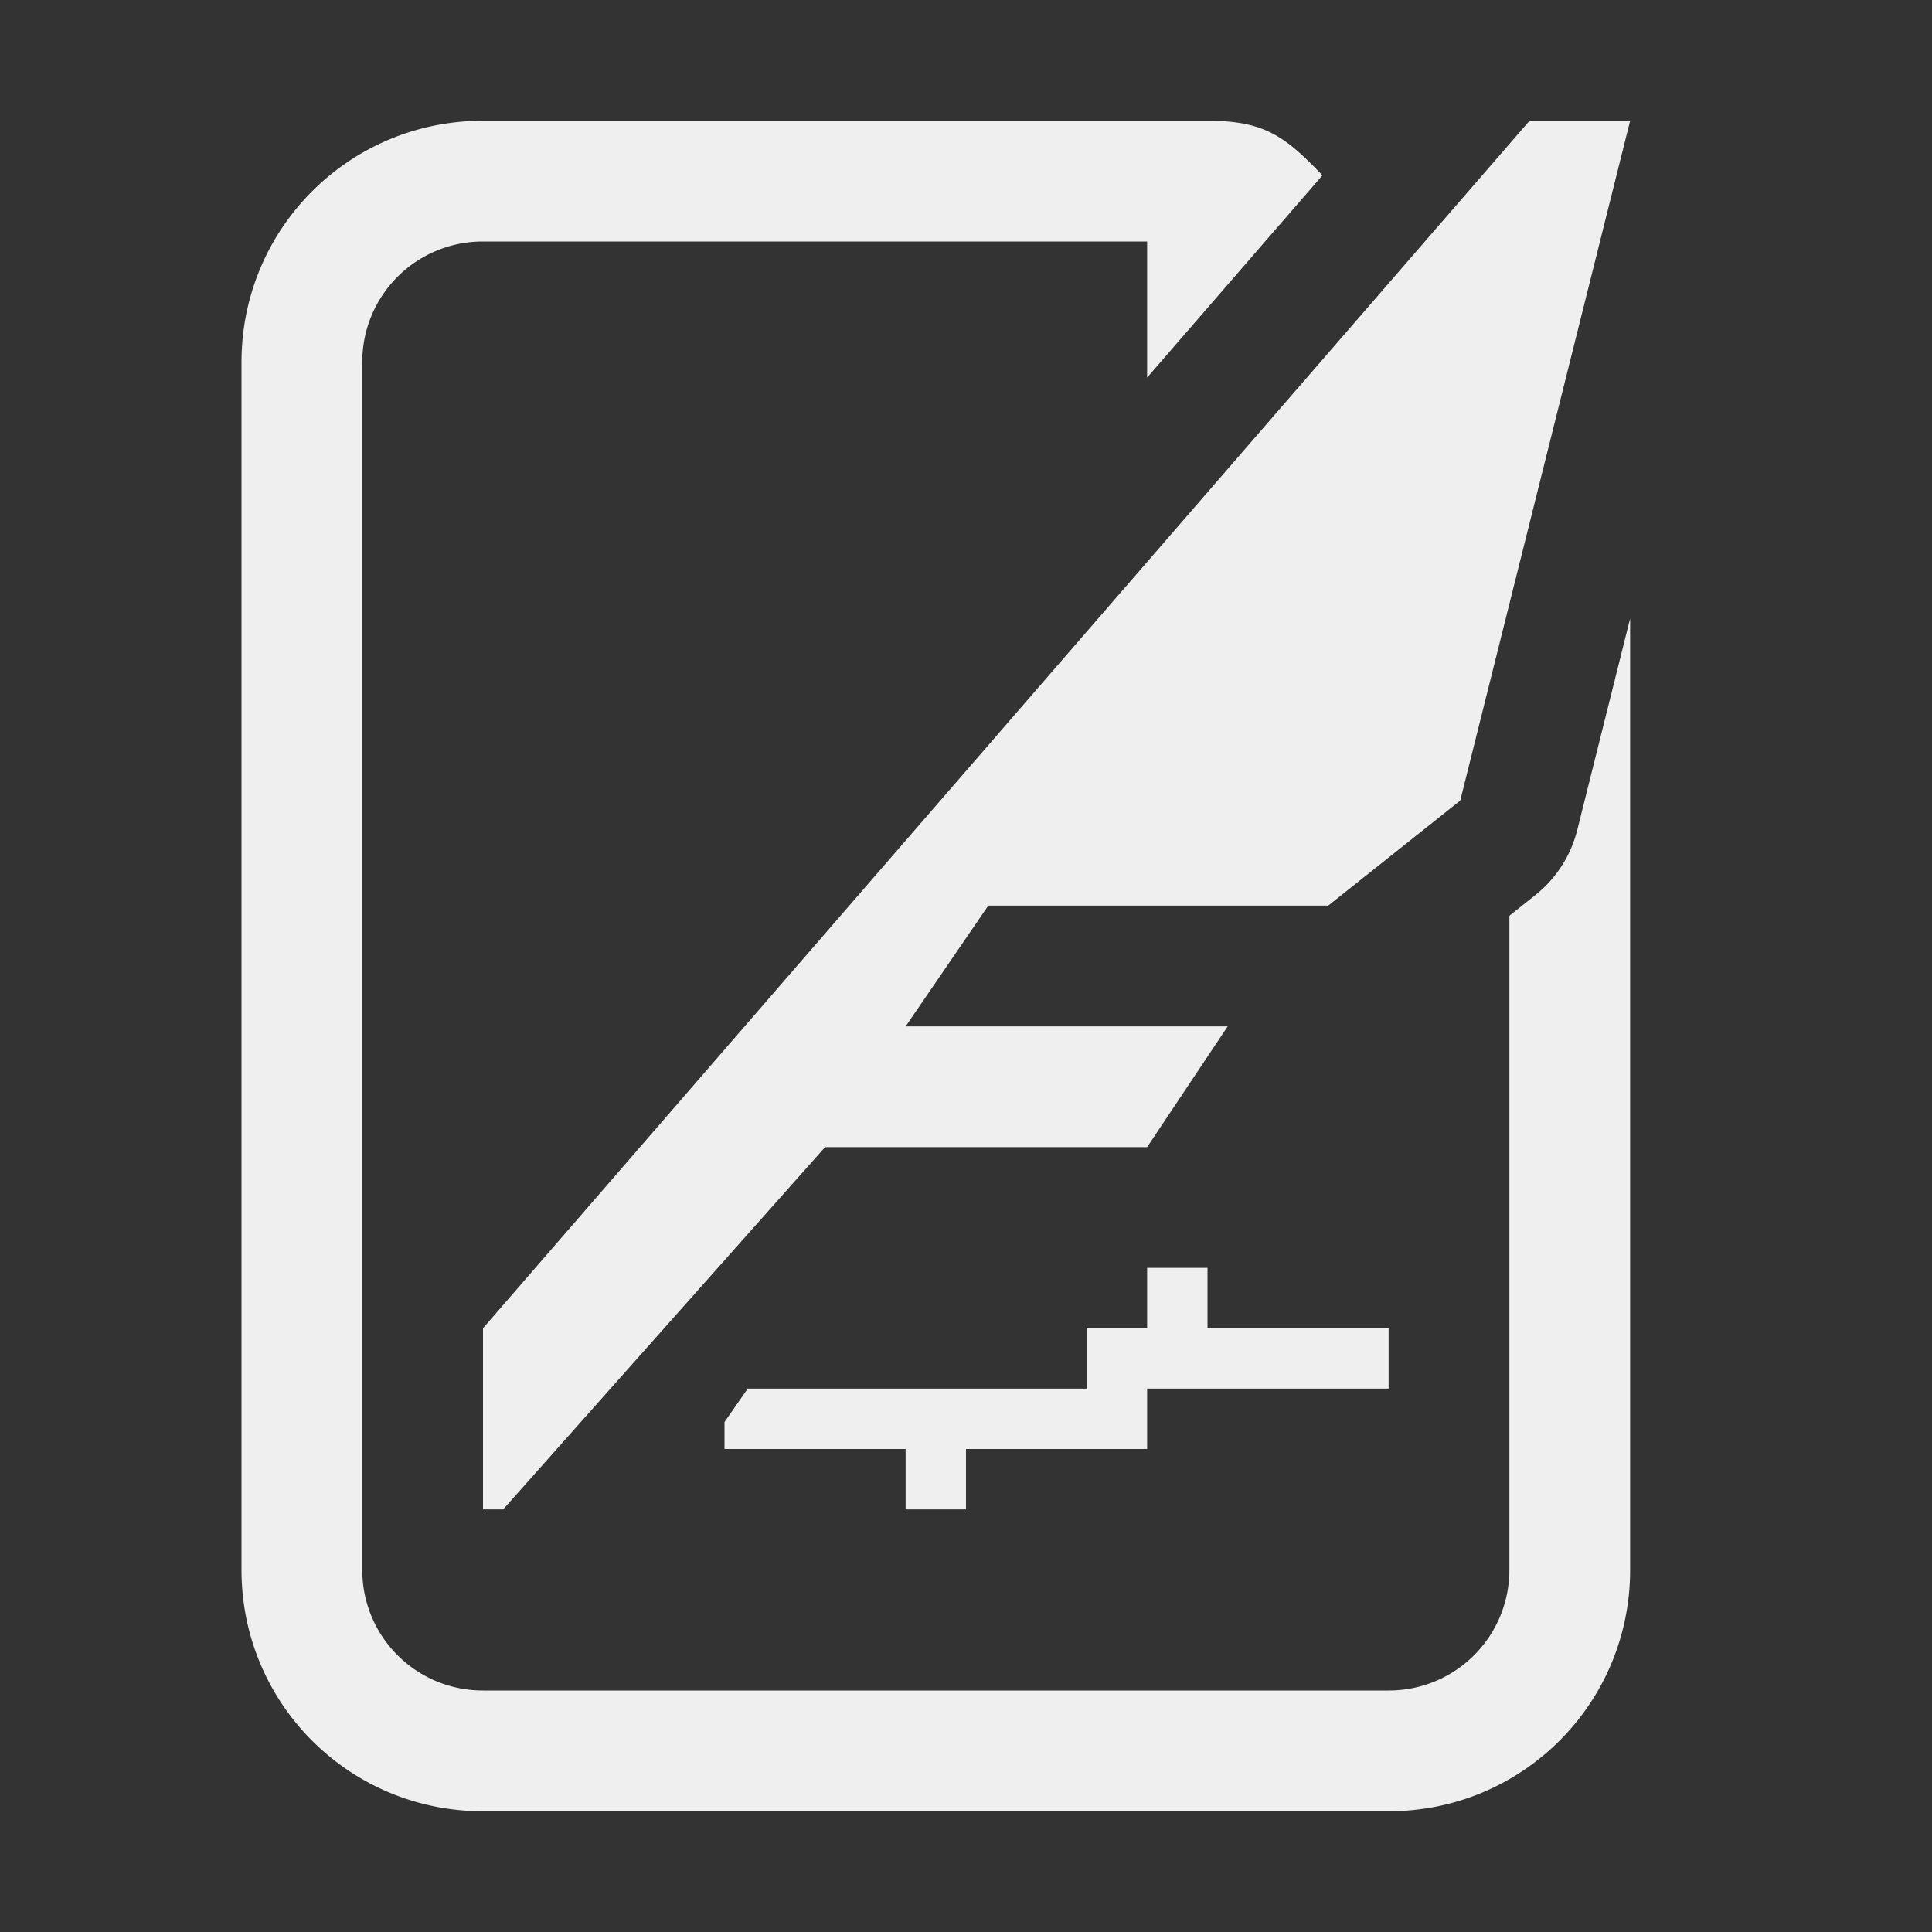 <svg viewBox="0 0 32 32" xmlns="http://www.w3.org/2000/svg"><rect x="0" y="0" width="32" height="32" fill="#333333" stroke="none"/><g fill="#efefef"><path d="m25.334 2-17.334 20v3h.334l5.332-6h5.334l1.334-2h-5.334l1.369-2h5.631l2.186-1.74 2.814-11.26zm-6.334 19v1h-1v1h-3.166-2.449l-.385.553v.447h3v1h1v-1h3v-1h4v-1h-3v-1z"/><path d="m8 2c-2.216 0-4 1.784-4 4v20c0 2.216 1.784 4 4 4h15c2.216 0 4-1.784 4-4v-15.756l-.875 3.5a2 2 0 0 1 -.693 1.08l-.432.344v6.832 1 3c0 1.108-.892 2-2 2h-15c-1.108 0-2-.892-2-2v-1-3-16c0-1.108.892-2 2-2h11v2.254l2.904-3.35c-.619-.644-.956-.904-1.904-.904z"/></g></svg>